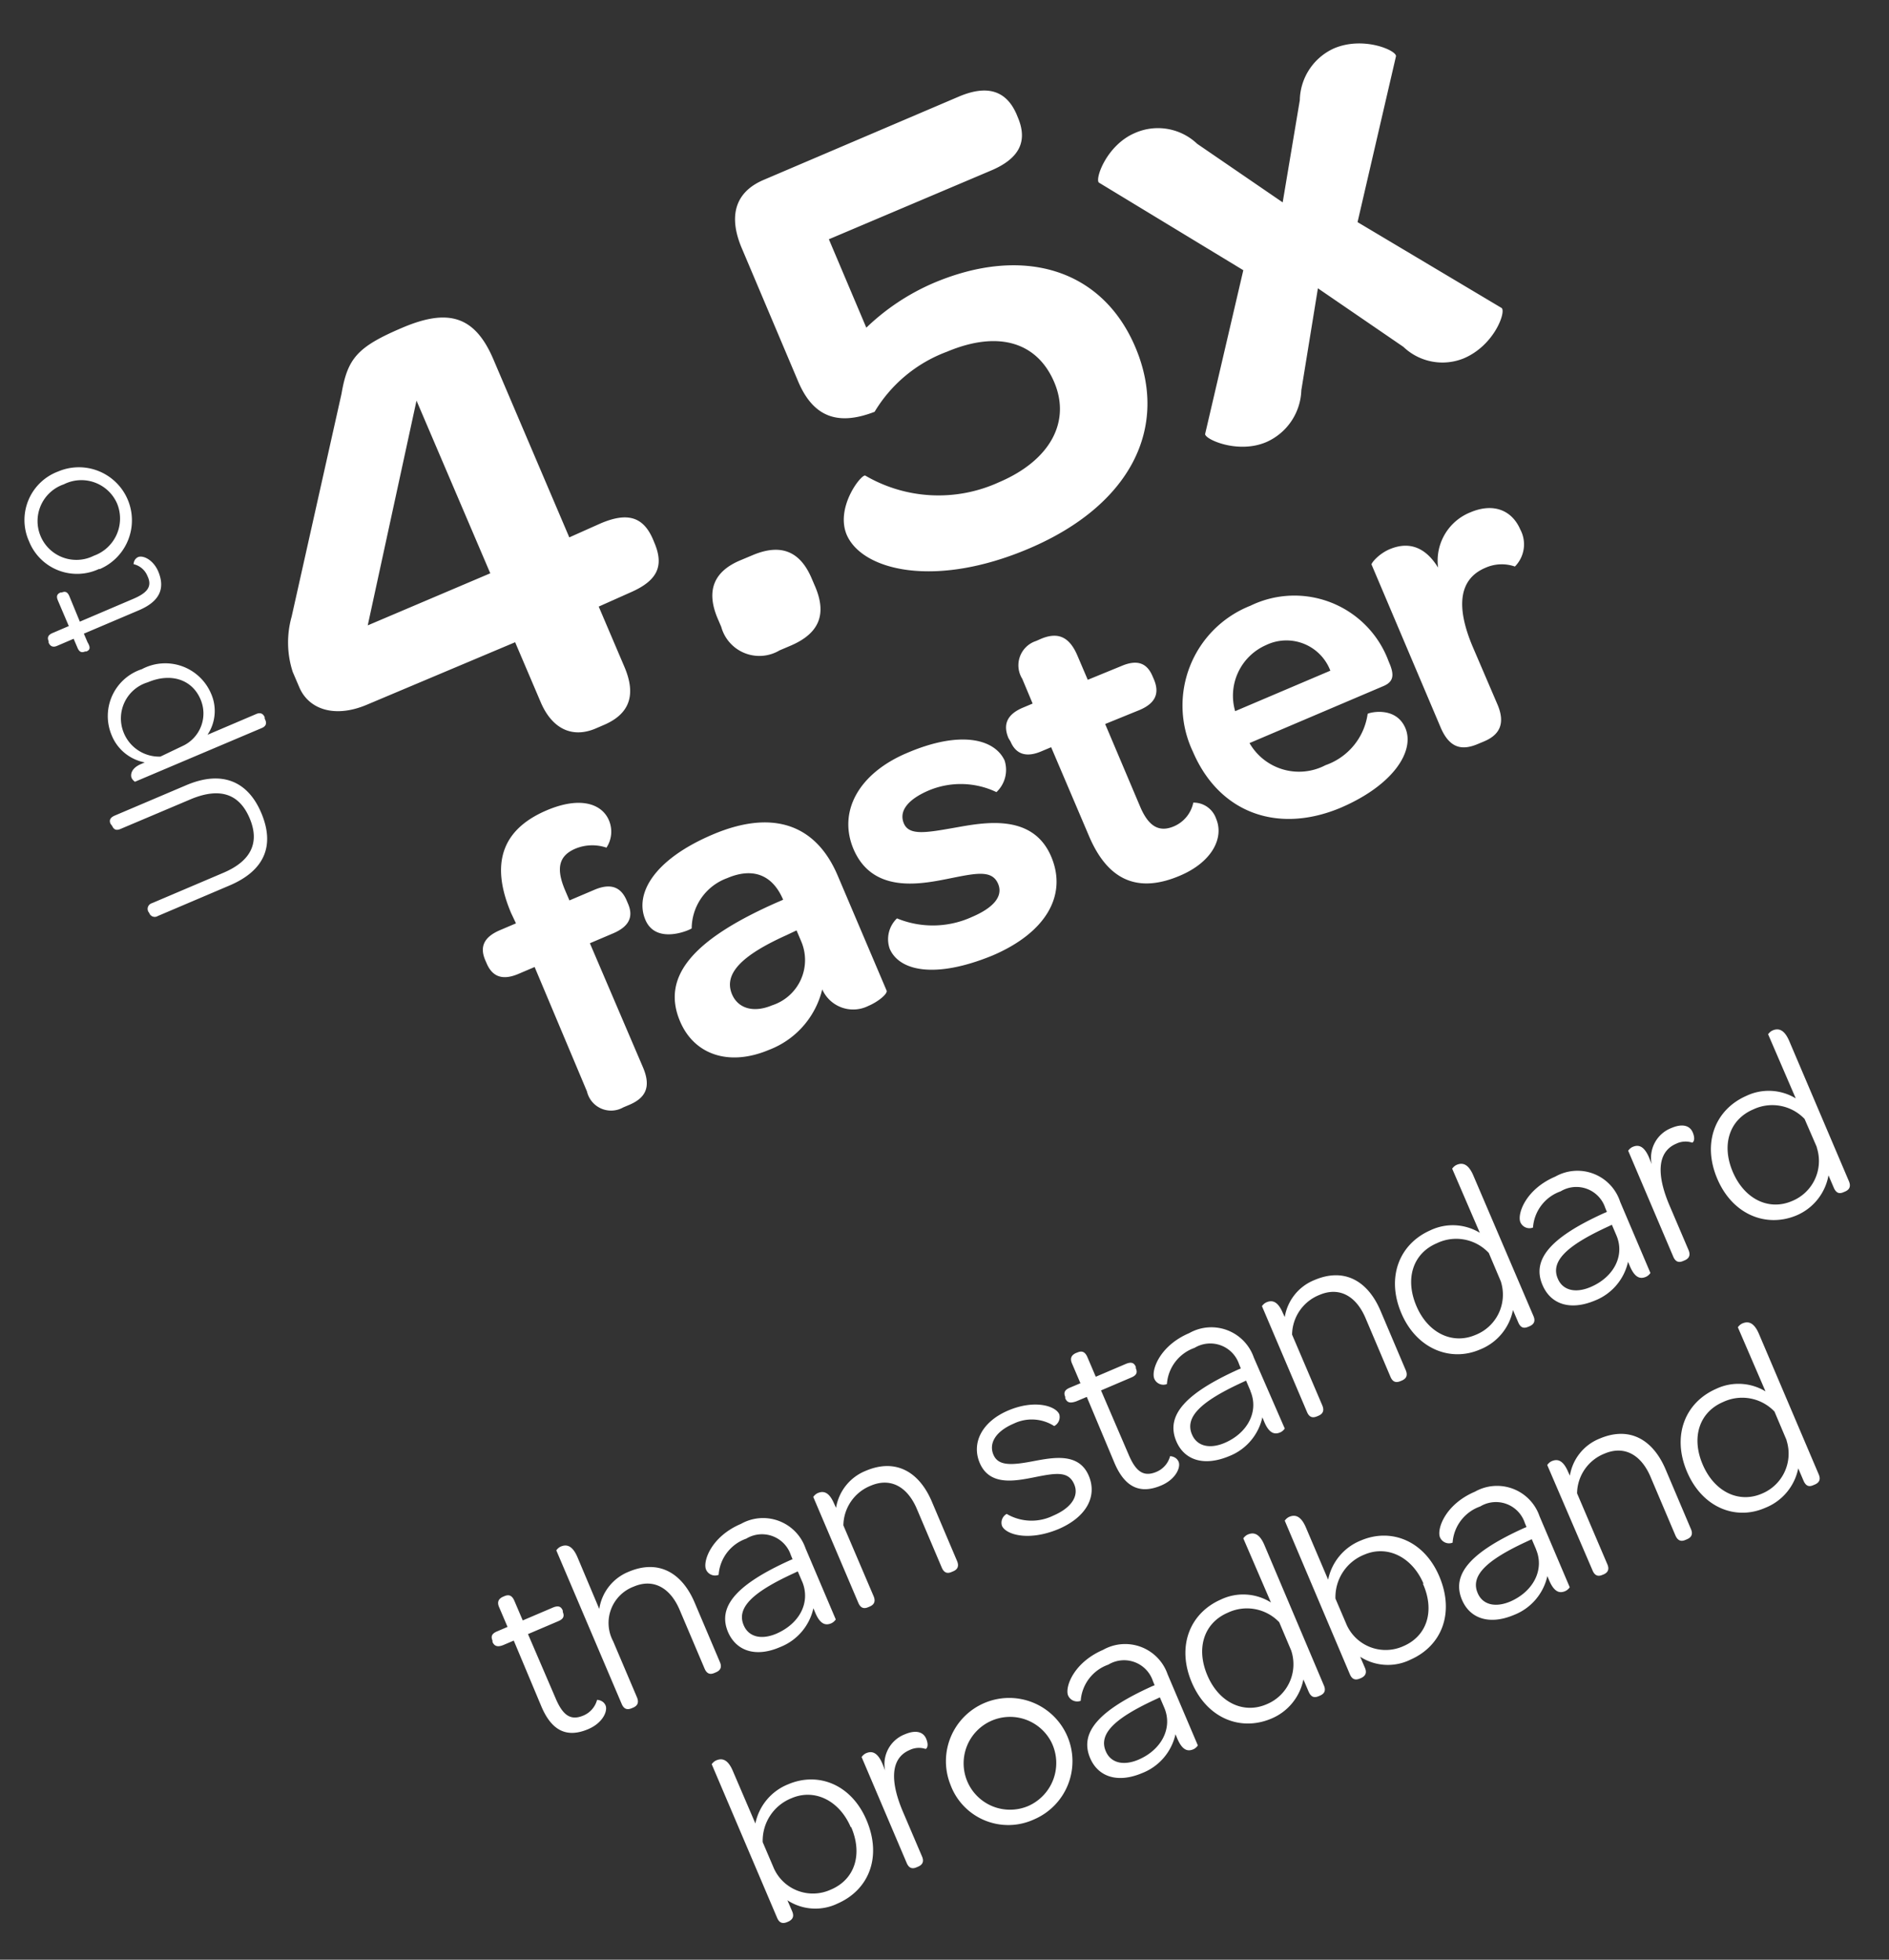 <svg xmlns="http://www.w3.org/2000/svg" viewBox="0 0 136.74 141.86"><rect x="0" y="0" width="136.74" height="141.86" fill="#333333" stroke="none"/><defs><style>.cls-1{fill:#fff;}</style></defs><title>Artboard 4</title><path class="cls-1" d="M39.14 50.83l-1.85-4.34L26.59 51c-2.33 1-4.23.37-4.92-1.24l-.48-1.12a6.9 6.9 0 0 1-.08-4l3.61-16.13c.44-2.57 1.14-3.4 4.41-4.79s5.22-.9 6.58 2.28l5.5 12.9 2.24-1c2-.86 3.13-.48 3.83 1.17l.09.22c.72 1.7.22 2.76-1.79 3.62l-2.24 1 1.85 4.34c.86 2 .44 3.41-1.48 4.23l-.58.25c-1.75.75-3.19-.02-3.99-1.9zm-12.52-5.56l8.87-3.77L30.15 29zM52.21 45.38l-.27-.63q-1.26-3 1.7-4.21l.81-.34c2.06-.88 3.46-.31 4.3 1.66l.27.63c.84 2 .27 3.37-1.79 4.25l-.8.34a2.86 2.86 0 0 1-4.22-1.7zM62.71 23.72a16.31 16.31 0 0 1 4.86-3.23c6.45-2.74 12.19-1.06 14.61 4.63 2.5 5.87-.4 11.49-7.7 14.59-6.81 2.9-12.07 1.59-13.19-1-.84-2 1.08-4.43 1.35-4.28a10.51 10.51 0 0 0 9.67.48c3.72-1.58 5.22-4.39 4-7.25s-4-3.78-7.76-2.2a10.28 10.28 0 0 0-5.24 4.35c-2.59 1-4.41.45-5.53-2.19L53.71 18c-1-2.33-.53-4.11 1.62-5l14.06-6c2.06-.88 3.45-.46 4.2 1.28l.09.22c.74 1.75.1 3-2 3.87L60 17.32zM108.69 22.29c.36.22-.49 2.7-2.73 3.65a4.09 4.09 0 0 1-4.37-.83l-6.19-4.24-1.2 7.38A4.25 4.25 0 0 1 91.67 32c-2.1.9-4.54-.24-4.43-.6L90 19.56l-10.45-6.34c-.31-.24.54-2.71 2.6-3.59a4.12 4.12 0 0 1 4.51.78l6.19 4.24 1.24-7.4a4.2 4.2 0 0 1 2.48-3.75c2.15-.91 4.57.17 4.48.58l-2.78 12zM35.22 69.72l-.1-.23c-.4-.95-.1-1.66 1.08-2.16l1.15-.49-.35-.74c-1.66-3.91-.36-6.19 2.57-7.44 2.47-1.05 4-.45 4.5.7a2.1 2.1 0 0 1-.17 2 3.2 3.2 0 0 0-2.24.07c-1.18.5-1.44 1.39-.76 3l.32.75 1.81-.77c1.18-.5 1.92-.2 2.33.77l.11.26c.39.92.08 1.63-1.1 2.13l-1.67.71 3.85 9c.63 1.49.1 2.23-1 2.7l-.43.18a1.79 1.79 0 0 1-2.63-1.15L38.7 70l-1.15.49c-1.18.51-1.92.21-2.33-.77zM49.23 73.94c-1.37-3.22.88-5.91 7-8.61l.46-.2c-.77-1.81-2.19-2.36-4.06-1.56a3.9 3.9 0 0 0-2.56 3.63c0 .06-2.55 1.26-3.35-.61s.59-4.36 4.87-6.18 7.46-.8 9.06 3l3.53 8.3c.09.2-.55.78-1.33 1.11a2.45 2.45 0 0 1-3.33-1.2A6.25 6.25 0 0 1 55.66 76c-2.93 1.23-5.42.32-6.43-2.06zM58 68.15l-.34-.8-.74.35c-3.19 1.44-4.58 2.78-3.92 4.3.44 1 1.55 1.34 2.9.77a3.44 3.44 0 0 0 2.1-4.62zM64.4 68.67a2.09 2.09 0 0 1 .53-2.19 6.82 6.82 0 0 0 5.42-.1c1.58-.67 2.28-1.51 1.9-2.4-.45-1.06-1.65-.76-3.71-.35s-5.39 1-6.75-2.15c-1.16-2.73.37-5.52 3.93-7 3.79-1.61 6.27-1 7 .57a2.21 2.21 0 0 1-.59 2.29 6 6 0 0 0-4.9-.12c-1.52.65-2.18 1.5-1.8 2.39s1.61.67 3.66.31 5.64-1.11 7 2.08c1.2 2.82-.4 5.53-4.25 7.17-4.17 1.71-6.76 1.11-7.44-.5zM73.15 53.68l-.15-.25c-.42-1-.09-1.73 1.06-2.21l.69-.29-.75-1.79a1.85 1.85 0 0 1 1-2.74l.34-.15c1.09-.46 2-.31 2.64 1.18l.76 1.78 2.44-1c1.15-.49 1.85-.21 2.25.74l.1.23c.42 1 .12 1.71-1 2.2L80 52.41l2.54 6c.59 1.38 1.34 1.87 2.43 1.41a2.39 2.39 0 0 0 1.41-1.72 1.72 1.72 0 0 1 1.65 1.16c.6 1.41-.32 3.16-2.62 4.13-3.1 1.32-5.24.29-6.58-2.87l-2.74-6.43-.69.29c-1.11.48-1.86.22-2.25-.7zM86.35 54.41a7.77 7.77 0 0 1 4.16-10.56 7.27 7.27 0 0 1 10 4l.12.29c.28.73.25 1.22-.5 1.53l-9.68 4.12a4.13 4.13 0 0 0 5.5 1.6A4.61 4.61 0 0 0 99 51.68c0-.07 2-.63 2.72 1s-.79 4.13-4.69 5.8c-4.57 1.91-8.79.35-10.68-4.07zm3.06-2.93l6.89-2.93a3.4 3.4 0 0 0-4.66-1.85 4 4 0 0 0-2.23 4.78zM104.1 41.09a3.77 3.77 0 0 1 2.33-4c1.64-.7 3-.19 3.62 1.24a2.28 2.28 0 0 1-.39 2.68 2.89 2.89 0 0 0-2.13.09c-2 .84-2.11 2.93-.91 5.75L108.4 51c.62 1.46.07 2.24-1 2.68l-.43.18c-1.09.46-2 .35-2.66-1.14l-5.03-11.86c0-.12.52-.77 1.33-1.11 1.06-.44 2.39-.45 3.49 1.34zM16.66 64.08l-5.24 2.23a.42.42 0 0 1-.62-.23l-.06-.08a.43.43 0 0 1 .26-.62l5.17-2.2c2-.85 2.65-2.18 1.9-3.95s-2.14-2.23-4.18-1.41L8.74 60c-.3.13-.49.08-.62-.21L8 59.63c-.12-.27 0-.45.28-.58l5.2-2.21c2.51-1.07 4.43-.36 5.43 2s.25 4.16-2.25 5.24zM19 52.68l-9.23 3.91s-.16-.1-.24-.27-.1-.67.65-1l.3-.13a3.23 3.23 0 0 1-2.41-2 3.57 3.57 0 0 1 2.2-4.75 3.6 3.6 0 0 1 5 1.75 3.1 3.1 0 0 1-.25 3l3.52-1.5c.34-.15.52 0 .62.23v.1c.16.3.13.51-.16.66zm-8.3-3.29A2.73 2.73 0 0 0 8.94 53a2.77 2.77 0 0 0 2.67 1.77l1.61-.77a2.59 2.59 0 0 0 1.28-3.41c-.62-1.42-2.15-1.9-3.8-1.2zM6.25 47.16h-.09c-.24.1-.42.06-.56-.29l-.27-.63-1.19.51c-.34.15-.52 0-.62-.23v-.1c-.1-.24-.07-.44.27-.59l1.19-.51-.78-1.83c-.15-.34-.06-.5.18-.6h.09c.24-.1.42-.06.56.29L5.78 45l3.89-1.66c1-.43 1.37-.89 1-1.65a1.42 1.42 0 0 0-1-.85s0-.36.32-.51 1.06.14 1.45 1c.57 1.33.05 2.23-1.37 2.84l-4 1.7.27.63c.24.4.16.56-.09.66zM7.18 41.18a3.74 3.74 0 0 1-5.08-2 3.75 3.75 0 0 1 2.11-5.05 3.83 3.83 0 1 1 3 7.07zm-2.56-6.12a2.81 2.81 0 1 0 2.17 5.17 2.86 2.86 0 0 0 1.69-3.77 2.82 2.82 0 0 0-3.86-1.4zM35.65 118.86v-.1c-.12-.29-.07-.5.34-.67l.75-.32-.61-1.43c-.18-.41 0-.62.27-.75l.12-.05c.29-.12.53-.08.71.33l.61 1.43 2.18-.93c.41-.17.6-.07.72.22v.1c.12.29.07.5-.34.67l-2.18.93 2 4.65c.51 1.2 1.06 1.64 2 1.25a1.7 1.7 0 0 0 1-1.14s.43 0 .61.39-.17 1.27-1.25 1.73c-1.6.68-2.67.06-3.39-1.64l-2-4.77-.75.32c-.44.18-.66.07-.79-.22zM43.38 116.47a3.45 3.45 0 0 1 2.12-2.69c2.16-.92 3.86.06 4.78 2.22l1.83 4.31c.18.41 0 .62-.27.74l-.12.05c-.29.13-.55.09-.72-.32l-1.8-4.24c-.7-1.65-1.94-2.28-3.32-1.69a2.81 2.81 0 0 0-1.5 3.95l1.73 4.07c.17.41 0 .62-.27.74l-.12.05c-.29.12-.55.09-.72-.32l-4.73-11.11s.12-.19.33-.28c.38-.16.82-.12 1.2.77zM52.7 118.14c-.81-1.91.76-3.51 4.5-5.2l.17-.07-.12-.29a2.2 2.2 0 0 0-3.23-1.2 3 3 0 0 0-2 2.62.71.71 0 0 1-.91-.38c-.25-.58.36-2.39 2.53-3.31a3.25 3.25 0 0 1 4.67 1.77l2.19 5.15s-.12.19-.33.28c-.38.16-.79.11-1.16-.78l-.13-.31a3.93 3.93 0 0 1-2.41 2.81c-1.77.77-3.18.28-3.77-1.09zm5.37-3.64l-.32-.75-.47.22c-2.76 1.29-4 2.41-3.44 3.69.35.82 1.25 1.07 2.36.6 1.68-.73 2.49-2.26 1.87-3.77zM60.52 109.15a3.49 3.49 0 0 1 2.15-2.68c2.16-.92 3.86.06 4.78 2.22l1.83 4.31c.17.41 0 .62-.27.74l-.12.05c-.29.13-.55.09-.72-.32l-1.8-4.24c-.69-1.63-1.92-2.28-3.32-1.69a3.14 3.14 0 0 0-2 2.88l2.19 5.13c.17.41 0 .62-.27.74l-.12.05c-.29.13-.55.09-.72-.32l-3.26-7.66s.12-.19.33-.28c.38-.16.8-.12 1.18.77zM72.53 110.45a.73.73 0 0 1 .34-.86 3.56 3.56 0 0 0 3.36.13c1.36-.58 1.88-1.45 1.53-2.27-.42-1-1.36-.82-3-.49-1.39.27-3.14.58-3.84-1.06-.62-1.46.18-3 2.07-3.8s3.42-.34 3.69.28a.74.74 0 0 1-.37.85 3 3 0 0 0-2.92-.18c-1.34.57-1.82 1.44-1.48 2.25s1.25.79 2.9.47c1.45-.27 3.28-.63 4 1.05.64 1.51-.18 3-2.17 3.86-2.22.93-3.85.39-4.11-.23zM77.11 101.22v-.1c-.12-.29-.07-.5.34-.67l.76-.32-.61-1.43c-.18-.41 0-.62.27-.75l.13-.05c.29-.12.53-.08.71.33l.61 1.43 2.18-.93c.41-.17.6-.07.72.22v.1c.13.29.07.5-.34.67l-2.18.93 2 4.65c.51 1.2 1.06 1.64 2 1.25a1.7 1.7 0 0 0 1-1.14s.43 0 .61.39-.17 1.27-1.25 1.73c-1.6.68-2.67.06-3.39-1.64l-2-4.77-.76.32c-.49.17-.67.07-.8-.22zM85.15 104.33c-.81-1.91.76-3.51 4.5-5.2l.17-.07-.12-.29a2.2 2.2 0 0 0-3.23-1.2 3 3 0 0 0-2 2.62.71.71 0 0 1-.91-.38c-.25-.58.36-2.39 2.53-3.31a3.25 3.25 0 0 1 4.67 1.77l2.24 5.14s-.12.19-.33.28c-.38.16-.79.11-1.16-.78l-.13-.31a3.93 3.93 0 0 1-2.41 2.81c-1.82.76-3.24.29-3.82-1.08zm5.37-3.64l-.32-.75-.47.22c-2.75 1.29-4 2.41-3.44 3.69.35.82 1.25 1.07 2.36.6 1.68-.72 2.49-2.3 1.86-3.76zM93 95.34a3.49 3.49 0 0 1 2.15-2.68c2.16-.92 3.86.06 4.78 2.22l1.83 4.31c.17.41 0 .62-.27.74l-.12.05c-.29.12-.55.09-.72-.32l-1.8-4.24c-.69-1.63-1.92-2.28-3.32-1.69a3.14 3.14 0 0 0-2 2.88l2.19 5.13c.17.41 0 .62-.27.74l-.12.05c-.29.12-.55.09-.72-.32l-3.26-7.66s.12-.19.33-.28c.38-.16.8-.12 1.18.77zM101.44 95.06c-1.1-2.58-.17-5 2.1-6a3.77 3.77 0 0 1 3.58.18l-2-4.64s.12-.19.33-.28c.38-.16.82-.12 1.2.77L111 95.26c.18.41 0 .62-.27.74l-.12.05c-.29.12-.53.09-.71-.33l-.38-.89a3.89 3.89 0 0 1-2.39 2.86c-2.13.92-4.59-.04-5.69-2.63zm7.21-2.28l-.88-2.08A3.23 3.23 0 0 0 104 90c-1.73.74-2.31 2.57-1.47 4.54s2.61 2.8 4.26 2.1a3.13 3.13 0 0 0 1.86-3.85zM111.65 93c-.81-1.91.76-3.51 4.5-5.2l.17-.07-.12-.29a2.2 2.2 0 0 0-3.23-1.2 3 3 0 0 0-2 2.62.71.71 0 0 1-.91-.38c-.25-.58.36-2.39 2.53-3.31a3.25 3.25 0 0 1 4.69 1.83l2.19 5.15s-.12.19-.33.28c-.38.16-.78.11-1.16-.78l-.13-.31a3.93 3.93 0 0 1-2.41 2.81c-1.78.74-3.2.27-3.79-1.15zm5.35-3.59l-.32-.75-.47.22c-2.75 1.29-4 2.41-3.44 3.69.35.82 1.25 1.07 2.36.6 1.7-.72 2.51-2.3 1.87-3.76zM119.56 84.27a2.31 2.31 0 0 1 1.44-2.62c.76-.32 1.32-.2 1.54.34s0 .74-.06.72a1.54 1.54 0 0 0-1.14.08c-1.46.62-1.38 2.39-.48 4.49l1.37 3.21c.17.41 0 .62-.27.74l-.12.05c-.29.13-.55.09-.72-.32l-3.26-7.66s.12-.19.33-.28c.38-.16.8-.12 1.18.77zM124.31 85.33c-1.1-2.58-.17-5 2.1-6a3.77 3.77 0 0 1 3.58.18l-2-4.64s.12-.19.33-.28c.38-.16.82-.12 1.2.77l4.32 10.15c.17.41 0 .62-.27.74l-.12.05c-.29.13-.53.09-.71-.33l-.38-.89A3.89 3.89 0 0 1 130 88c-2.17.88-4.59-.08-5.69-2.67zm7.21-2.28l-.89-2.05a3.23 3.23 0 0 0-3.72-.69c-1.73.74-2.32 2.57-1.47 4.54s2.61 2.8 4.26 2.1a3.13 3.13 0 0 0 1.81-3.89zM57 137.56l.34.79c.18.41 0 .61-.25.74l-.12.05c-.29.12-.55.09-.72-.32l-4.73-11.11s.12-.19.33-.28c.38-.16.82-.13 1.2.77l1.63 3.8a3.89 3.89 0 0 1 2.38-2.84c2.16-.92 4.58 0 5.68 2.63s.17 5-2.1 6a3.7 3.7 0 0 1-3.64-.23zm4.58-5.3c-.82-1.92-2.61-2.8-4.26-2.1a3.31 3.31 0 0 0-2.11 3.19l.82 1.92a3.1 3.1 0 0 0 4.08 1.53c1.77-.73 2.35-2.56 1.51-4.53zM64.07 128.16a2.31 2.31 0 0 1 1.44-2.62c.76-.32 1.32-.2 1.54.34s0 .74-.06.72a1.54 1.54 0 0 0-1.14.08c-1.46.62-1.38 2.39-.48 4.49l1.37 3.21c.18.41 0 .62-.27.74l-.12.05c-.29.13-.55.09-.72-.32l-3.26-7.66s.12-.19.33-.28c.38-.16.8-.12 1.18.77zM68.8 129.19a4.58 4.58 0 1 1 6.06 2.51 4.46 4.46 0 0 1-6.06-2.51zm7.31-3.07a3.36 3.36 0 1 0-1.67 4.61 3.4 3.4 0 0 0 1.67-4.61zM78.91 127.26c-.81-1.91.76-3.51 4.5-5.2l.17-.07-.12-.29a2.2 2.2 0 0 0-3.23-1.2 3 3 0 0 0-2 2.62.72.72 0 0 1-.91-.38c-.25-.58.37-2.38 2.53-3.31a3.25 3.25 0 0 1 4.67 1.77l2.19 5.15s-.12.19-.33.28c-.38.16-.78.11-1.16-.78l-.13-.31a3.93 3.93 0 0 1-2.41 2.81c-1.77.75-3.19.28-3.77-1.09zm5.37-3.64l-.32-.75-.47.22c-2.75 1.29-4 2.41-3.44 3.69.35.82 1.25 1.07 2.36.6 1.68-.72 2.49-2.3 1.87-3.76zM86.27 121.79c-1.1-2.58-.17-5 2.1-6A3.77 3.77 0 0 1 92 116l-2-4.64s.12-.19.33-.28c.38-.16.82-.13 1.2.77l4.3 10.15c.18.41 0 .62-.27.74l-.12.05c-.29.12-.53.08-.71-.33l-.38-.89a3.89 3.89 0 0 1-2.35 2.85c-2.21.92-4.62-.03-5.73-2.63zm7.21-2.28l-.88-2.08a3.23 3.23 0 0 0-3.72-.69c-1.73.74-2.32 2.57-1.48 4.54s2.61 2.8 4.26 2.1a3.13 3.13 0 0 0 1.82-3.86zM98.46 119.93l.34.79c.18.41 0 .61-.25.74l-.12.05c-.29.12-.55.09-.72-.32L93 110.08s.12-.19.33-.28c.38-.16.82-.12 1.2.77l1.61 3.78a3.89 3.89 0 0 1 2.38-2.84c2.16-.92 4.58 0 5.68 2.63s.17 5-2.1 6a3.7 3.7 0 0 1-3.64-.21zm4.58-5.3c-.82-1.92-2.61-2.8-4.26-2.1a3.31 3.31 0 0 0-2.11 3.19l.82 1.92a3.1 3.1 0 0 0 4.08 1.53c1.73-.73 2.31-2.56 1.43-4.53zM105.83 115.81c-.81-1.91.76-3.51 4.5-5.2l.17-.07-.12-.29a2.2 2.2 0 0 0-3.23-1.2 3 3 0 0 0-2 2.62.71.71 0 0 1-.91-.38c-.25-.58.36-2.39 2.53-3.31a3.25 3.25 0 0 1 4.67 1.77l2.19 5.15s-.12.19-.33.28c-.38.16-.78.11-1.16-.78l-.13-.31a3.94 3.94 0 0 1-2.41 2.81c-1.77.75-3.19.28-3.77-1.09zm5.37-3.64l-.32-.75-.47.22c-2.76 1.29-4 2.41-3.44 3.69.35.82 1.25 1.07 2.36.6 1.67-.73 2.48-2.31 1.86-3.77zM113.64 106.82a3.49 3.49 0 0 1 2.15-2.68c2.16-.92 3.86.06 4.78 2.23l1.83 4.31c.18.41 0 .62-.27.74l-.12.05c-.29.13-.55.09-.73-.32l-1.8-4.24c-.69-1.63-1.92-2.28-3.32-1.69a3.14 3.14 0 0 0-2 2.88l2.19 5.13c.18.41 0 .62-.27.74l-.08.03c-.29.13-.55.09-.72-.32l-3.28-7.63s.12-.19.33-.28c.38-.16.8-.12 1.18.77zM122.12 106.54c-1.1-2.58-.17-5 2.1-6a3.77 3.77 0 0 1 3.58.18l-2-4.64s.12-.19.33-.28c.38-.16.82-.13 1.2.77l4.32 10.15c.18.41 0 .62-.27.74l-.12.05c-.29.13-.53.09-.71-.33l-.38-.89a3.89 3.89 0 0 1-2.39 2.86c-2.14.94-4.56-.02-5.66-2.61zm7.21-2.28l-.88-2.08a3.23 3.23 0 0 0-3.72-.69c-1.73.74-2.32 2.57-1.47 4.54s2.61 2.8 4.26 2.1a3.13 3.13 0 0 0 1.8-3.87z"/></svg>